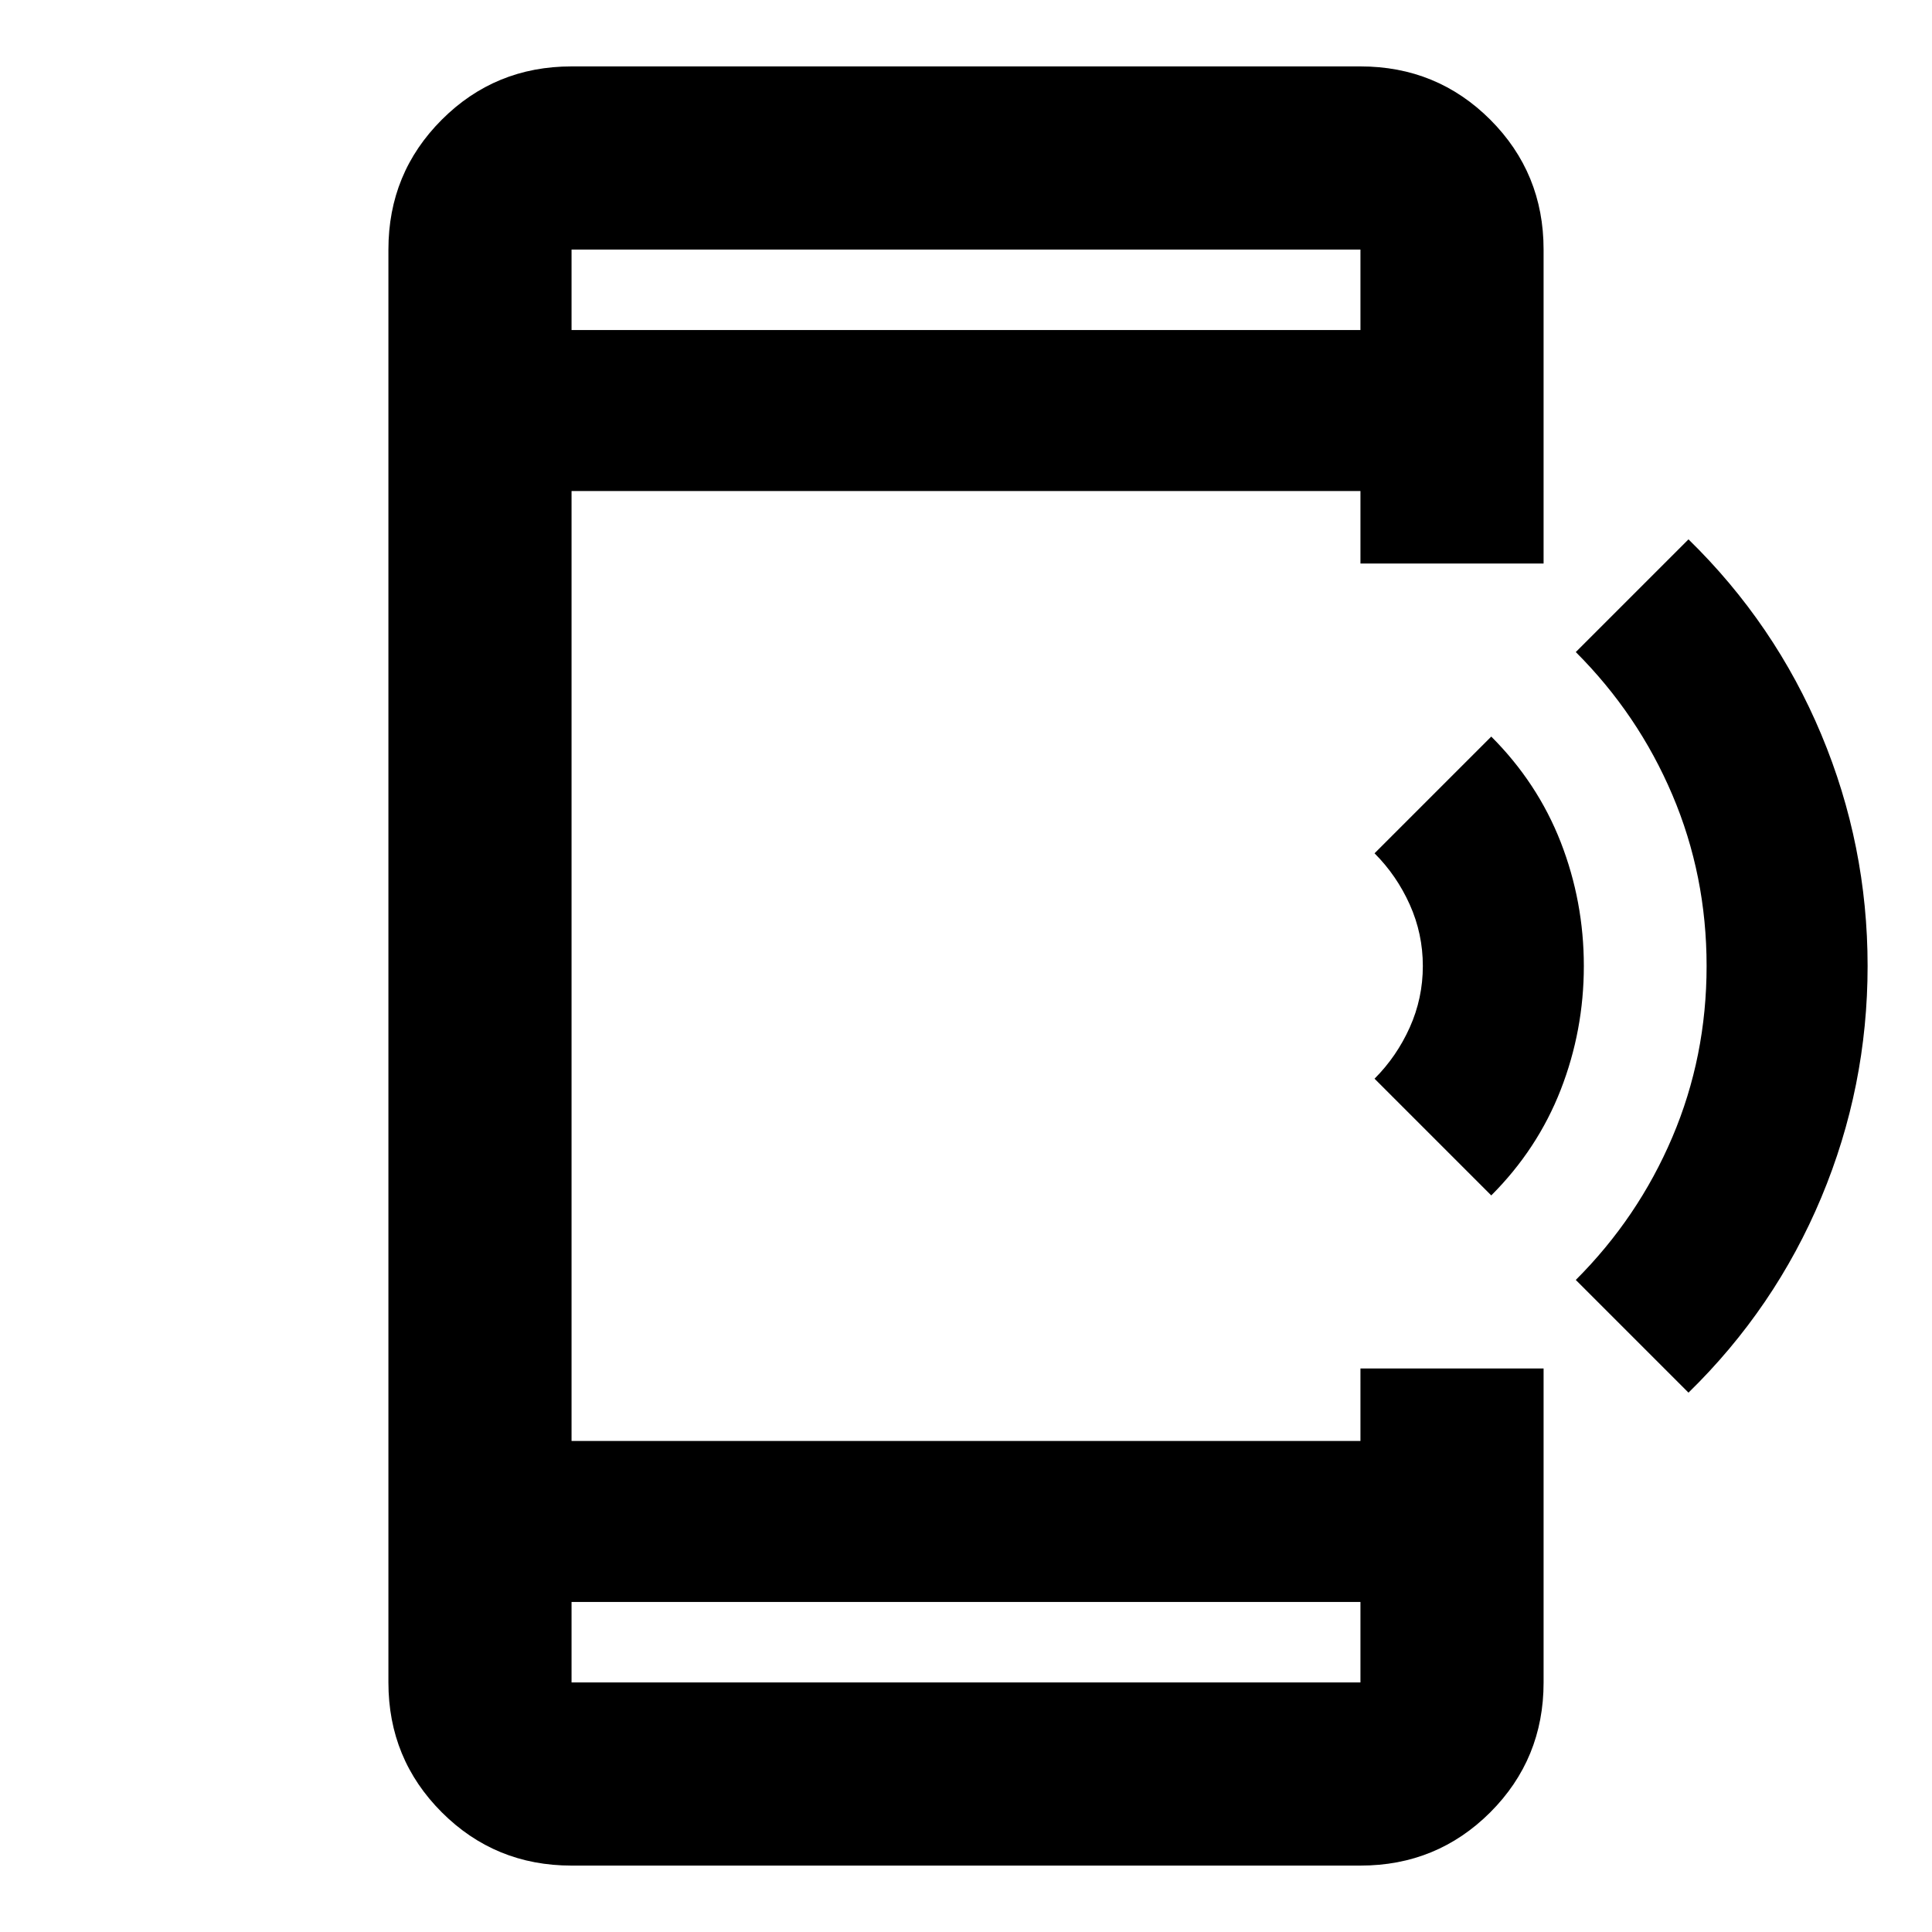 <svg xmlns="http://www.w3.org/2000/svg" height="24" width="24"><path d="m20.975 17.3-1.4-1.4q.775-.775 1.2-1.775.425-1 .425-2.125t-.425-2.125q-.425-1-1.2-1.775l1.4-1.4q1.075 1.05 1.65 2.425Q23.2 10.5 23.2 12t-.575 2.875q-.575 1.375-1.65 2.425Zm-2.45-2.45-1.45-1.45q.275-.275.438-.638.162-.362.162-.762t-.162-.762q-.163-.363-.438-.638l1.45-1.45q.575.575.863 1.312.287.738.287 1.538t-.287 1.537q-.288.738-.863 1.313ZM7.1 23.175q-.95 0-1.612-.662-.663-.663-.663-1.613V3.1q0-.95.663-1.613Q6.15.825 7.1.825h9.8q.95 0 1.613.662.662.663.662 1.613V7H16.9v-.9H7.1v11.8h9.8V17h2.275v3.9q0 .95-.662 1.613-.663.662-1.613.662Zm0-3.275v1h9.8v-1Zm0-15.8h9.8v-1H7.1Zm0-1v1-1Zm0 17.8v-1 1Z"/></svg>